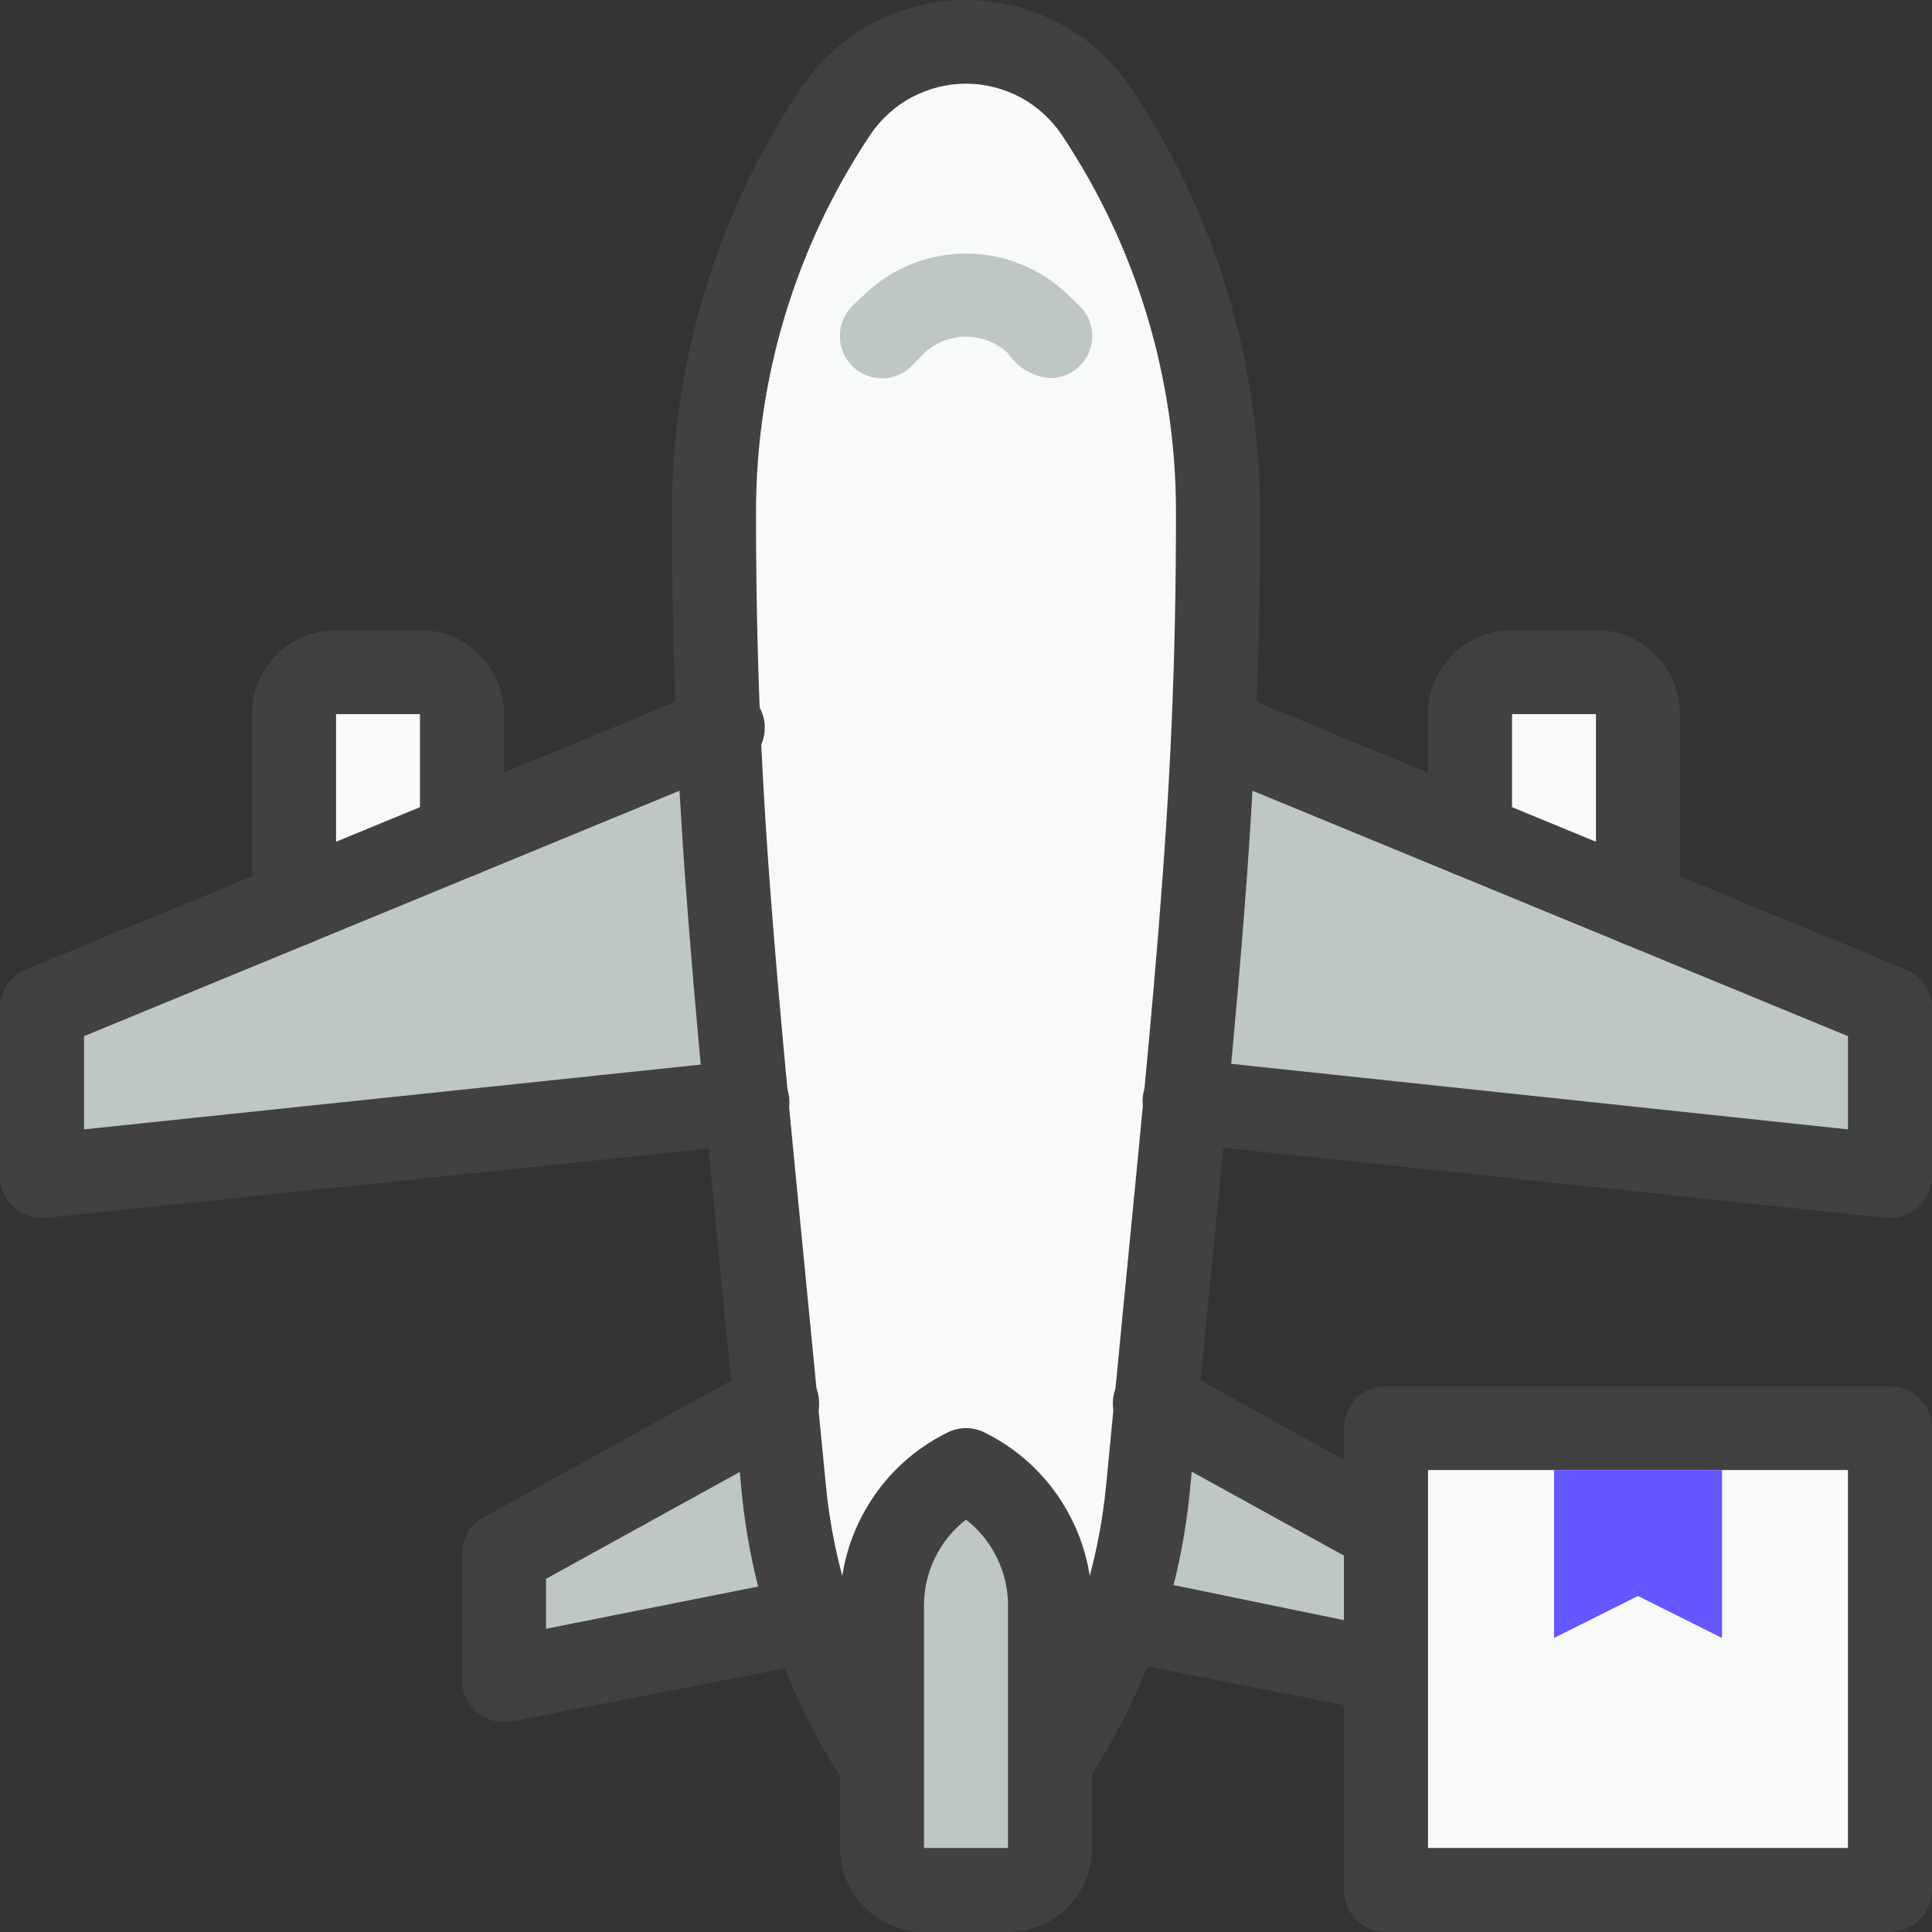 <svg width="16" height="16" viewBox="0 0 16 16" fill="none" xmlns="http://www.w3.org/2000/svg">
<rect x="0" y="0" width="16" height="16" fill="#333333" stroke="none"/>
<path d="M10.087 4.248C10.087 6.78 9.871 8.501 9.576 11.621C9.485 12.571 9.44 13.489 8.696 14.609H7.304C6.85 13.923 6.571 13.136 6.49 12.317C5.795 4.905 5.499 3.072 6.918 0.926C7.038 0.749 7.199 0.604 7.387 0.503C7.576 0.403 7.786 0.351 8 0.351C8.214 0.351 8.424 0.403 8.613 0.503C8.801 0.604 8.962 0.749 9.082 0.926C9.736 1.91 10.086 3.066 10.087 4.248Z" fill="#F8F9F9"/>
<path d="M6.72 13.405L4.174 13.913V12.87L6.424 11.621C6.446 12.226 6.545 12.826 6.72 13.405Z" fill="#BEC6C6"/>
<path d="M11.826 12.87V13.913L9.28 13.405C9.456 12.826 9.555 12.226 9.576 11.621L11.826 12.87Z" fill="#BEC6C6"/>
<path d="M15.652 8.348V9.74L9.812 9.124C9.923 7.987 10 7.287 10.045 6.039L15.652 8.348Z" fill="#BEC6C6"/>
<path d="M13.565 5.914V7.489L12.174 6.915V5.914C12.174 5.821 12.211 5.733 12.276 5.668C12.341 5.603 12.43 5.566 12.522 5.566H13.217C13.31 5.566 13.398 5.603 13.463 5.668C13.529 5.733 13.565 5.821 13.565 5.914Z" fill="#F8F9F9"/>
<path d="M6.188 9.124L0.348 9.74V8.348L5.955 6.039C6 7.305 6.08 8.025 6.188 9.124Z" fill="#BEC6C6"/>
<path d="M3.826 5.914V6.915L2.435 7.489V5.914C2.435 5.821 2.471 5.733 2.537 5.668C2.602 5.603 2.69 5.566 2.783 5.566H3.478C3.571 5.566 3.659 5.603 3.724 5.668C3.789 5.733 3.826 5.821 3.826 5.914Z" fill="#F8F9F9"/>
<path d="M8.696 14.957H7.304C7.247 14.956 7.191 14.942 7.14 14.915C7.09 14.887 7.047 14.848 7.016 14.8C6.53 14.072 6.23 13.236 6.143 12.365C5.76 8.327 5.565 6.794 5.565 4.248C5.564 2.997 5.935 1.775 6.63 0.735C6.78 0.509 6.983 0.324 7.222 0.195C7.462 0.067 7.729 0 8 0C8.271 0 8.538 0.067 8.777 0.195C9.017 0.324 9.22 0.509 9.37 0.735C10.065 1.775 10.436 2.997 10.435 4.248C10.435 6.808 10.24 8.32 9.854 12.348C9.769 13.219 9.471 14.055 8.984 14.783C8.955 14.834 8.913 14.877 8.862 14.907C8.812 14.937 8.755 14.954 8.696 14.957ZM7.496 14.261H8.504C8.872 13.662 9.097 12.986 9.162 12.285C9.544 8.279 9.739 6.766 9.739 4.248C9.741 3.134 9.412 2.044 8.793 1.117C8.706 0.987 8.588 0.88 8.45 0.806C8.311 0.732 8.157 0.693 8 0.693C7.843 0.693 7.689 0.732 7.55 0.806C7.412 0.88 7.294 0.987 7.207 1.117C6.588 2.044 6.259 3.134 6.261 4.248C6.261 6.776 6.456 8.303 6.838 12.285C6.903 12.986 7.128 13.662 7.496 14.261Z" fill="#414141"/>
<path d="M8.348 15.652H7.652C7.56 15.652 7.471 15.616 7.406 15.55C7.341 15.485 7.304 15.397 7.304 15.304V13.301C7.304 13.067 7.369 12.838 7.492 12.639C7.615 12.44 7.791 12.279 8 12.174C8.209 12.279 8.385 12.44 8.508 12.639C8.631 12.838 8.696 13.067 8.696 13.301V15.304C8.696 15.397 8.659 15.485 8.594 15.55C8.529 15.616 8.44 15.652 8.348 15.652Z" fill="#BEC6C6"/>
<path d="M8.348 16H7.652C7.468 16 7.291 15.927 7.16 15.796C7.03 15.666 6.957 15.489 6.957 15.304V13.301C6.955 13.003 7.038 12.71 7.195 12.456C7.351 12.202 7.576 11.997 7.844 11.865C7.892 11.84 7.946 11.827 8 11.827C8.054 11.827 8.108 11.84 8.157 11.865C8.424 11.997 8.649 12.202 8.805 12.456C8.962 12.71 9.045 13.003 9.044 13.301V15.304C9.044 15.489 8.97 15.666 8.84 15.796C8.709 15.927 8.532 16 8.348 16ZM8 12.585C7.891 12.669 7.803 12.778 7.743 12.902C7.682 13.027 7.651 13.163 7.652 13.301V15.304H8.348V13.301C8.349 13.163 8.318 13.027 8.257 12.902C8.197 12.778 8.109 12.669 8 12.585Z" fill="#414141"/>
<path d="M4.174 14.261C4.082 14.261 3.993 14.224 3.928 14.159C3.863 14.094 3.826 14.005 3.826 13.913V12.87C3.826 12.808 3.843 12.748 3.874 12.694C3.905 12.641 3.95 12.597 4.003 12.567L6.261 11.319C6.301 11.296 6.344 11.281 6.39 11.275C6.435 11.269 6.481 11.272 6.526 11.284C6.57 11.296 6.611 11.317 6.648 11.345C6.684 11.373 6.715 11.408 6.737 11.447C6.76 11.487 6.775 11.531 6.781 11.576C6.787 11.622 6.784 11.668 6.772 11.712C6.76 11.756 6.739 11.798 6.711 11.834C6.683 11.87 6.648 11.901 6.609 11.924L4.522 13.075V13.489L6.65 13.065C6.743 13.046 6.838 13.065 6.917 13.117C6.995 13.169 7.049 13.251 7.068 13.343C7.086 13.435 7.067 13.531 7.015 13.609C6.963 13.687 6.882 13.742 6.79 13.76C3.948 14.313 4.223 14.261 4.174 14.261Z" fill="#414141"/>
<path d="M11.826 14.261C11.777 14.261 11.885 14.261 9.21 13.746C9.165 13.737 9.121 13.719 9.083 13.693C9.044 13.667 9.011 13.634 8.985 13.595C8.959 13.556 8.941 13.513 8.932 13.467C8.923 13.422 8.923 13.375 8.932 13.329C8.941 13.283 8.959 13.24 8.985 13.201C9.011 13.162 9.044 13.129 9.083 13.103C9.122 13.078 9.165 13.059 9.211 13.05C9.257 13.041 9.304 13.041 9.35 13.051L11.478 13.489V13.075L9.391 11.924C9.352 11.901 9.317 11.87 9.289 11.834C9.261 11.798 9.24 11.756 9.228 11.712C9.216 11.668 9.213 11.622 9.219 11.576C9.225 11.531 9.24 11.487 9.263 11.447C9.285 11.408 9.316 11.373 9.352 11.345C9.389 11.317 9.43 11.296 9.474 11.284C9.518 11.272 9.565 11.269 9.61 11.275C9.656 11.281 9.699 11.296 9.739 11.319L11.99 12.567C12.045 12.597 12.091 12.64 12.123 12.693C12.156 12.746 12.173 12.807 12.174 12.87V13.913C12.174 14.005 12.137 14.094 12.072 14.159C12.007 14.224 11.918 14.261 11.826 14.261Z" fill="#414141"/>
<path d="M15.652 11.826H11.478V15.652H15.652V11.826Z" fill="#F8F9F9"/>
<path d="M15.652 10.087C15.617 10.087 16 10.126 9.777 9.468C9.732 9.464 9.687 9.45 9.647 9.428C9.607 9.407 9.571 9.377 9.542 9.342C9.513 9.306 9.491 9.265 9.478 9.221C9.464 9.177 9.46 9.131 9.464 9.086C9.469 9.04 9.482 8.996 9.504 8.955C9.526 8.915 9.555 8.879 9.591 8.85C9.626 8.821 9.667 8.799 9.711 8.786C9.755 8.773 9.801 8.768 9.847 8.773L15.304 9.353V8.581L9.913 6.359C9.837 6.318 9.778 6.251 9.749 6.169C9.72 6.088 9.722 5.999 9.755 5.919C9.788 5.839 9.849 5.774 9.927 5.737C10.006 5.7 10.095 5.694 10.177 5.719L15.784 8.028C15.848 8.054 15.902 8.099 15.941 8.156C15.979 8.213 16 8.28 16 8.348V9.739C16 9.832 15.963 9.92 15.898 9.985C15.833 10.051 15.745 10.087 15.652 10.087Z" fill="#414141"/>
<path d="M13.565 7.837C13.473 7.837 13.384 7.8 13.319 7.735C13.254 7.67 13.217 7.581 13.217 7.489V5.914H12.522V6.915C12.522 7.008 12.485 7.096 12.42 7.161C12.355 7.227 12.266 7.263 12.174 7.263C12.082 7.263 11.993 7.227 11.928 7.161C11.863 7.096 11.826 7.008 11.826 6.915V5.914C11.826 5.729 11.899 5.552 12.03 5.422C12.16 5.291 12.337 5.218 12.522 5.218H13.217C13.402 5.218 13.579 5.291 13.709 5.422C13.84 5.552 13.913 5.729 13.913 5.914V7.489C13.913 7.581 13.876 7.67 13.811 7.735C13.746 7.8 13.657 7.837 13.565 7.837Z" fill="#414141"/>
<path d="M0.348 10.087C0.256 10.087 0.167 10.051 0.102 9.985C0.037 9.92 0 9.832 0 9.74V8.348C0 8.28 0.021 8.213 0.059 8.156C0.098 8.099 0.152 8.054 0.216 8.028L5.823 5.719C5.865 5.696 5.913 5.683 5.961 5.679C6.009 5.676 6.058 5.682 6.103 5.699C6.149 5.715 6.191 5.741 6.226 5.775C6.261 5.808 6.289 5.849 6.307 5.893C6.326 5.938 6.335 5.986 6.333 6.035C6.332 6.083 6.321 6.131 6.3 6.175C6.279 6.219 6.25 6.258 6.213 6.289C6.176 6.321 6.133 6.345 6.087 6.359L0.696 8.581V9.353L6.153 8.78C6.199 8.775 6.245 8.779 6.289 8.793C6.333 8.806 6.374 8.828 6.409 8.857C6.445 8.886 6.474 8.922 6.496 8.962C6.518 9.003 6.531 9.047 6.536 9.093C6.54 9.138 6.536 9.184 6.522 9.228C6.509 9.272 6.487 9.313 6.458 9.349C6.429 9.384 6.394 9.414 6.353 9.435C6.313 9.457 6.268 9.471 6.223 9.475C0.136 10.112 0.383 10.087 0.348 10.087Z" fill="#414141"/>
<path d="M2.435 7.837C2.342 7.837 2.254 7.8 2.189 7.735C2.124 7.67 2.087 7.581 2.087 7.489V5.914C2.087 5.729 2.16 5.552 2.291 5.422C2.421 5.291 2.598 5.218 2.783 5.218H3.478C3.663 5.218 3.84 5.291 3.97 5.422C4.101 5.552 4.174 5.729 4.174 5.914V6.915C4.174 7.008 4.137 7.096 4.072 7.161C4.007 7.227 3.918 7.263 3.826 7.263C3.734 7.263 3.645 7.227 3.58 7.161C3.515 7.096 3.478 7.008 3.478 6.915V5.914H2.783V7.489C2.783 7.581 2.746 7.67 2.681 7.735C2.615 7.8 2.527 7.837 2.435 7.837Z" fill="#414141"/>
<path d="M8.696 3.131C8.626 3.125 8.559 3.104 8.498 3.068C8.438 3.033 8.387 2.984 8.348 2.926C8.254 2.837 8.129 2.788 8 2.788C7.871 2.788 7.746 2.837 7.652 2.926L7.551 3.03C7.486 3.096 7.397 3.133 7.304 3.133C7.212 3.133 7.123 3.096 7.057 3.03C6.992 2.965 6.955 2.876 6.955 2.783C6.955 2.691 6.992 2.602 7.057 2.536L7.162 2.436C7.388 2.22 7.688 2.1 8 2.1C8.312 2.1 8.612 2.22 8.838 2.436L8.943 2.536C8.992 2.585 9.025 2.647 9.039 2.715C9.052 2.783 9.045 2.853 9.019 2.917C8.992 2.981 8.947 3.035 8.89 3.073C8.832 3.111 8.765 3.132 8.696 3.131Z" fill="#BEC6C6"/>
<path d="M15.652 16H11.478C11.386 16 11.298 15.963 11.232 15.898C11.167 15.833 11.13 15.744 11.13 15.652V11.826C11.13 11.734 11.167 11.646 11.232 11.58C11.298 11.515 11.386 11.479 11.478 11.479H15.652C15.745 11.479 15.833 11.515 15.898 11.58C15.963 11.646 16 11.734 16 11.826V15.652C16 15.744 15.963 15.833 15.898 15.898C15.833 15.963 15.745 16 15.652 16ZM11.826 15.304H15.304V12.174H11.826V15.304Z" fill="#414141"/>
<path d="M14.261 13.565L13.565 13.217L12.87 13.565V12.174H14.261V13.565Z" fill="#6457FF"/>
</svg>
